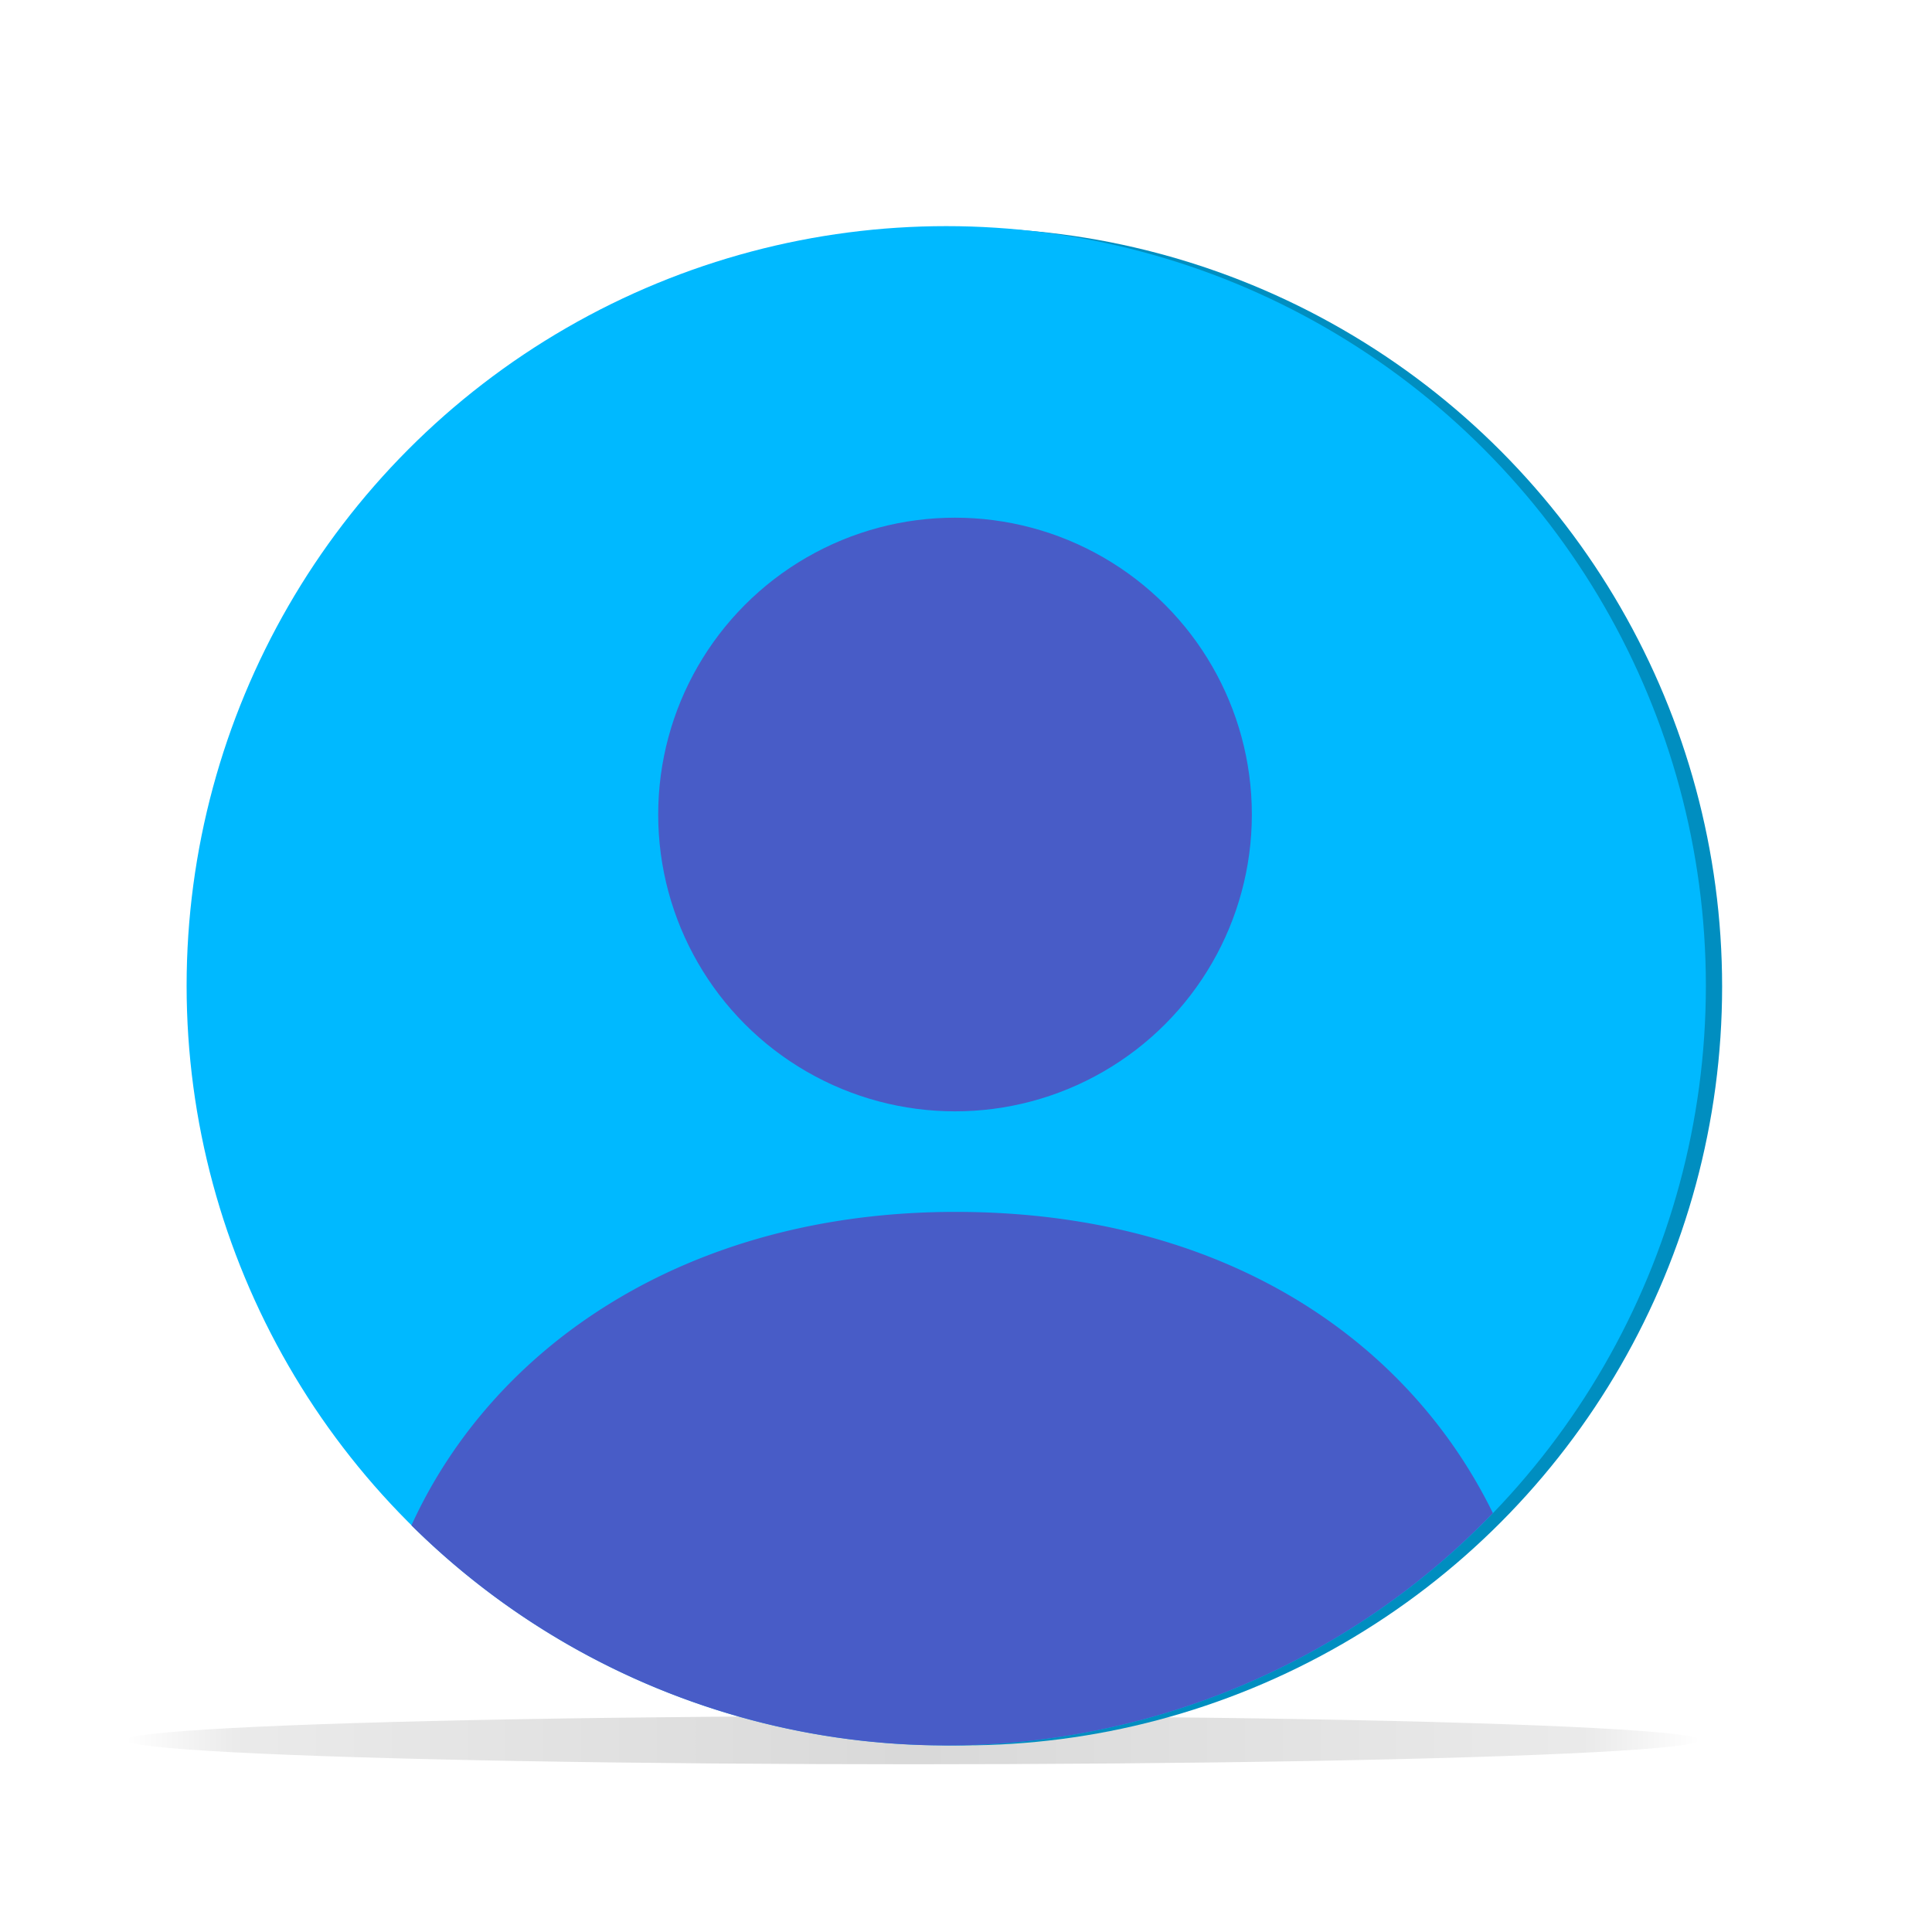 <svg xmlns="http://www.w3.org/2000/svg" xmlns:xlink="http://www.w3.org/1999/xlink" viewBox="0 0 44 44"><defs><style>.cls-1{opacity:0.5;fill:url(#linear-gradient);}.cls-2{fill:#008ec0;}.cls-3{fill:#00b9ff;}.cls-4{fill:#485cc7;}</style><linearGradient id="linear-gradient" x1="2.88" y1="39.63" x2="38.71" y2="39.63" gradientUnits="userSpaceOnUse"><stop offset="0" stop-opacity="0"/><stop offset="0.07" stop-opacity="0.16"/><stop offset="0.5" stop-opacity="0.3"/><stop offset="0.93" stop-opacity="0.16"/><stop offset="1" stop-opacity="0"/></linearGradient></defs><g id="Layer_1" data-name="Layer 1"><ellipse class="cls-1" cx="20.79" cy="39.63" rx="17.92" ry="0.55"/><circle class="cls-2" cx="21.94" cy="22.47" r="17.28"/><circle class="cls-3" cx="21.55" cy="22.45" r="17.3"/><circle class="cls-4" cx="21.75" cy="18.55" r="6.76"/><path class="cls-4" d="M34,34.46c-1.93-3.94-6.12-6.86-12.24-6.86S11.23,30.66,9.37,34.74A17.3,17.3,0,0,0,34,34.46Z"/></g></svg>